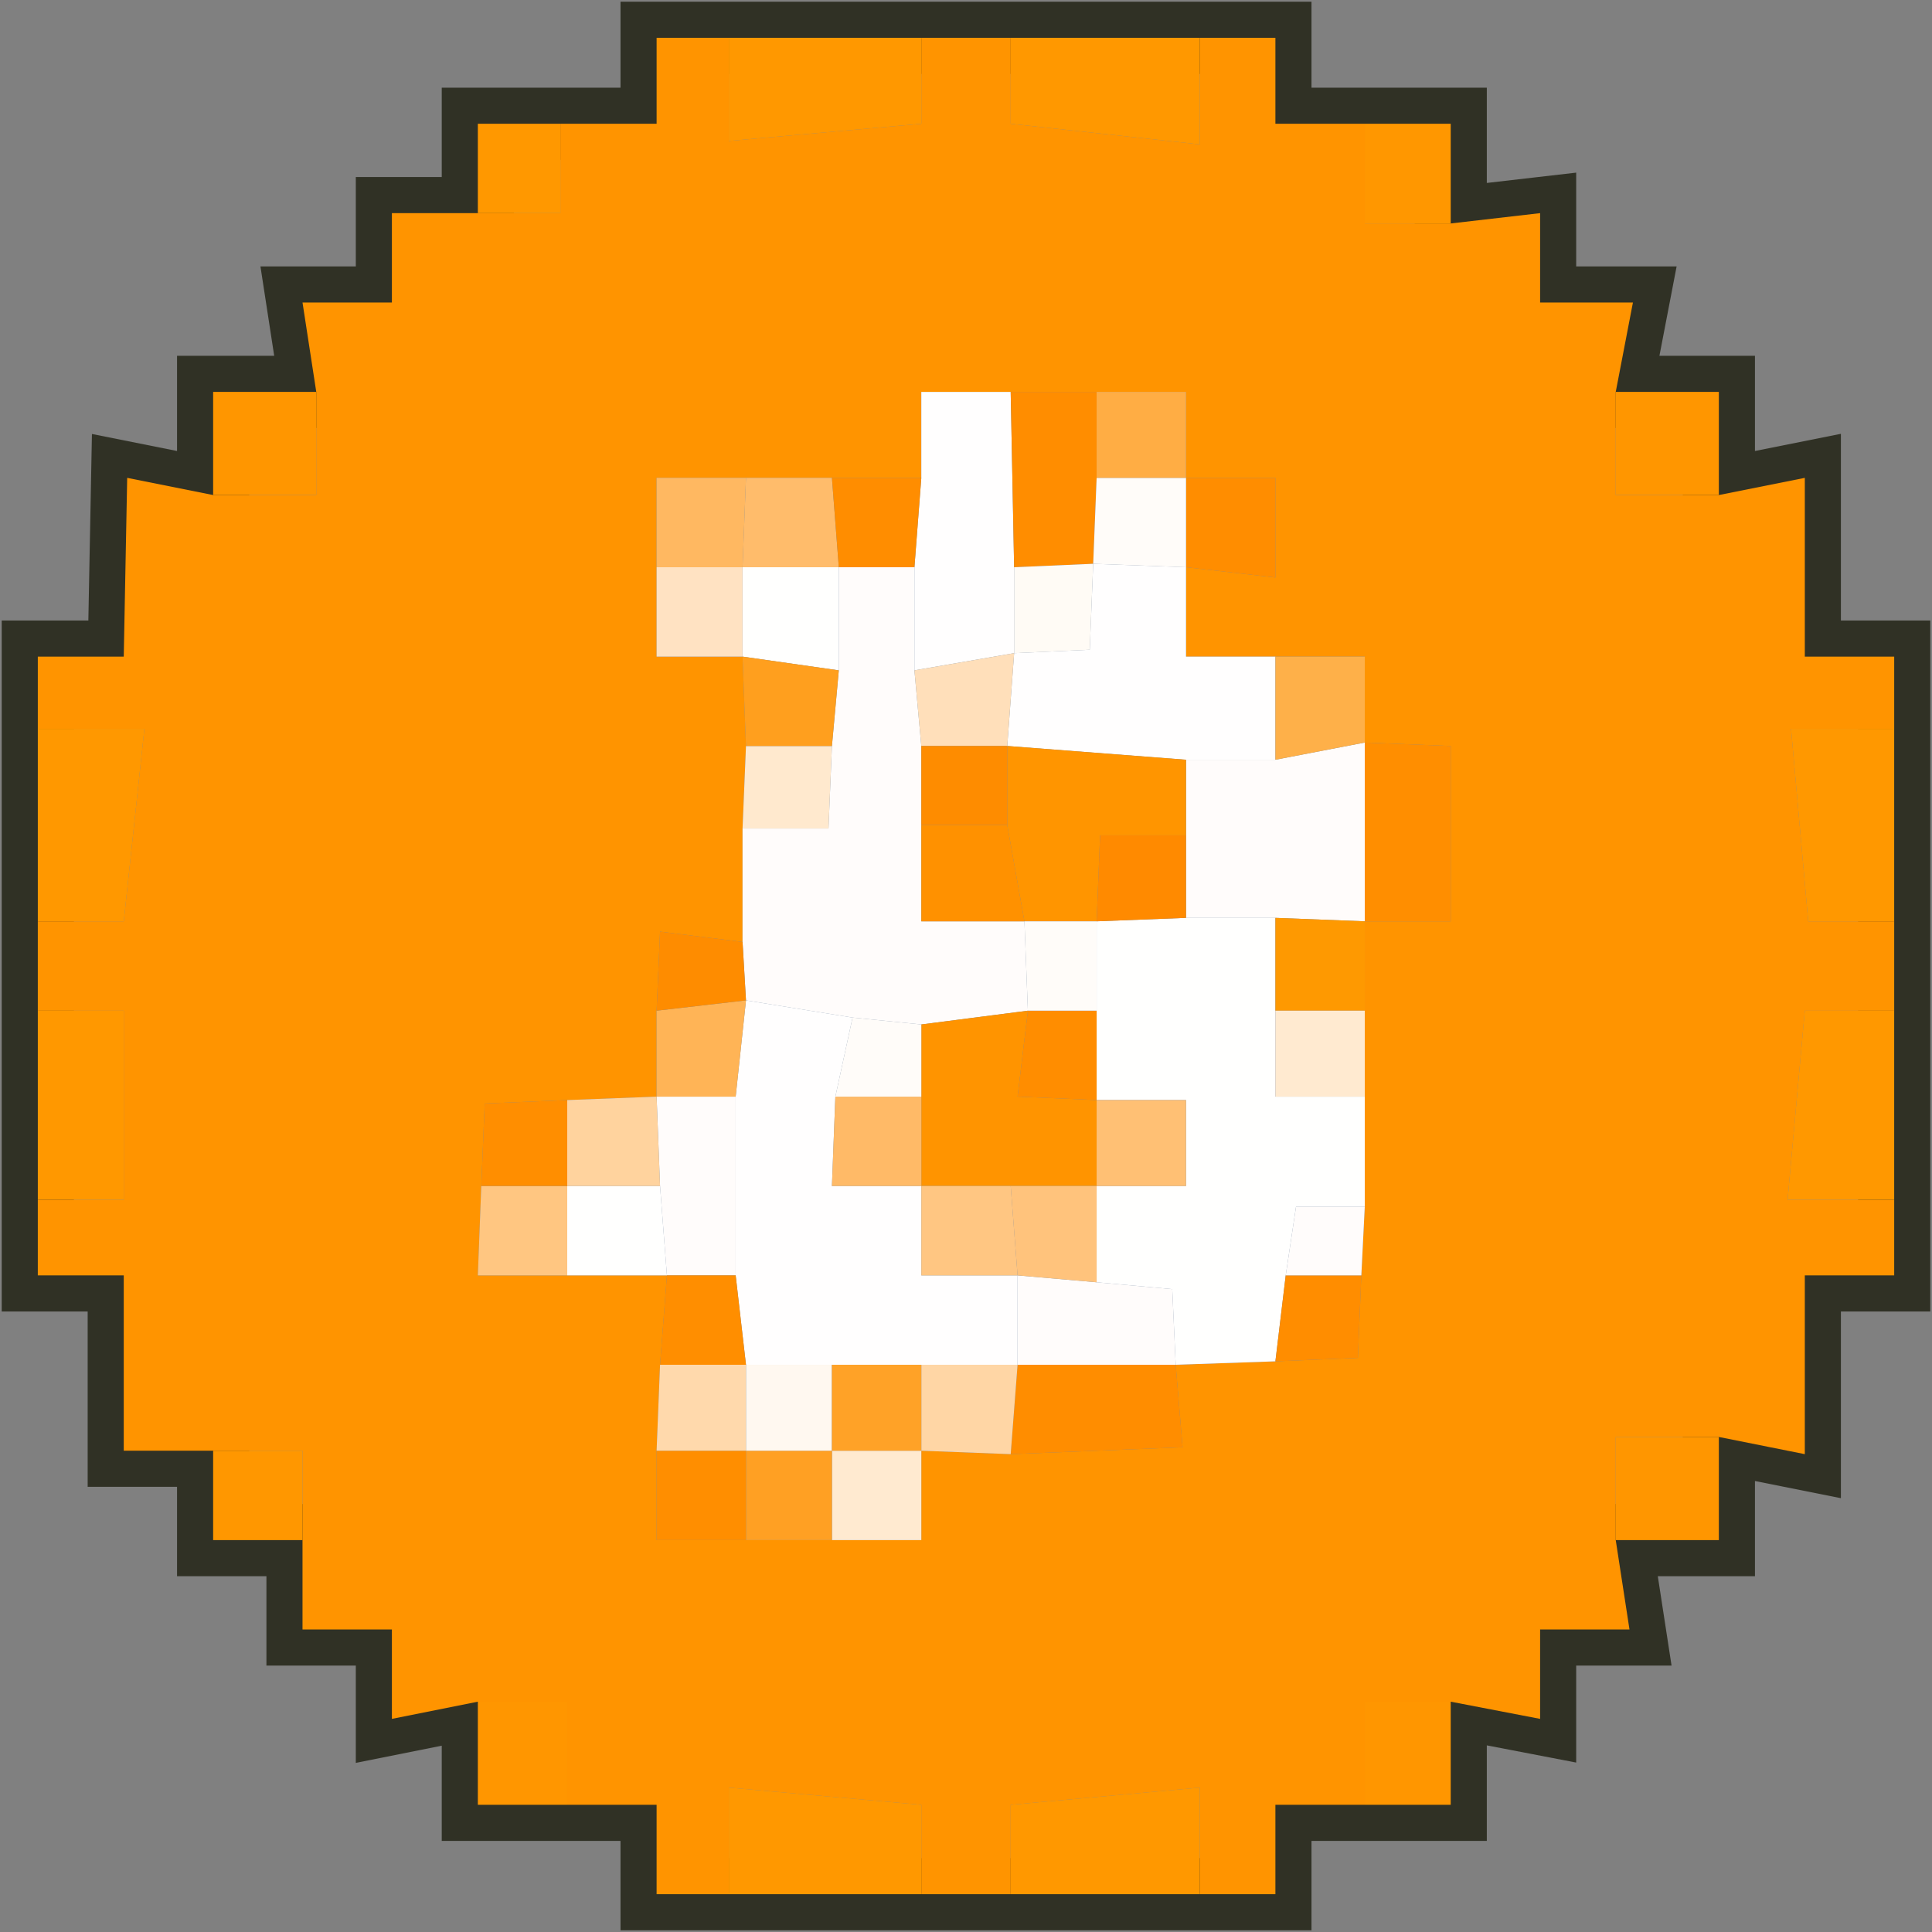 <?xml version="1.0" encoding="UTF-8"?>
<!DOCTYPE svg PUBLIC "-//W3C//DTD SVG 1.1//EN" "http://www.w3.org/Graphics/SVG/1.1/DTD/svg11.dtd">
<!-- Creator: CorelDRAW 2020 (64-Bit) -->
<svg xmlns="http://www.w3.org/2000/svg" xml:space="preserve" width="273px" height="273px" version="1.1" style="shape-rendering:geometricPrecision; text-rendering:geometricPrecision; image-rendering:optimizeQuality; fill-rule:evenodd; clip-rule:evenodd"
viewBox="0 0 5.62 5.62"
 xmlns:xlink="http://www.w3.org/1999/xlink"
 xmlns:xodm="http://www.corel.com/coreldraw/odm/2003">
 <rect x="0" y="0" width="5.62" height="5.62" fill="#808080" stroke="none"/>
 <defs>
  <style type="text/css">
   <![CDATA[
    .str0 {stroke:#303125;stroke-width:0.21;stroke-miterlimit:22.926}
    .fil0 {fill:#7688A1}
    .fil36 {fill:#FE8C00}
    .fil16 {fill:#FE9901}
    .fil12 {fill:#FEB049}
    .fil33 {fill:#FF8A00}
    .fil8 {fill:#FF8D00}
    .fil7 {fill:#FF8E00}
    .fil10 {fill:#FF9100}
    .fil1 {fill:#FF9400}
    .fil5 {fill:#FF9500}
    .fil9 {fill:#FF9600}
    .fil11 {fill:#FF9700}
    .fil6 {fill:#FF9800}
    .fil35 {fill:#FF9F1E}
    .fil21 {fill:#FFA023}
    .fil24 {fill:#FFA227}
    .fil20 {fill:#FFAD44}
    .fil29 {fill:#FFB456}
    .fil25 {fill:#FFB861}
    .fil30 {fill:#FFBA67}
    .fil15 {fill:#FFBC6B}
    .fil26 {fill:#FFC074}
    .fil27 {fill:#FFC37C}
    .fil28 {fill:#FFC681}
    .fil14 {fill:#FFC682}
    .fil17 {fill:#FFD39E}
    .fil13 {fill:#FFD6A5}
    .fil31 {fill:#FFD9AC}
    .fil32 {fill:#FFDFBA}
    .fil23 {fill:#FFE2C2}
    .fil34 {fill:#FFE9CE}
    .fil19 {fill:#FFEAD0}
    .fil22 {fill:#FFF8F0}
    .fil37 {fill:#FFFBF5}
    .fil18 {fill:#FFFCF9}
    .fil3 {fill:#FFFCFB}
    .fil4 {fill:#FFFEFE}
    .fil2 {fill:#FFFFFE}
   ]]>
  </style>
 </defs>
 <g id="Слой_x0020_1">
  <g id="_1373247654528">
   <polygon class="fil0 str0" points="3.49,0.11 2.94,0.11 2.68,0.11 2.12,0.11 1.91,0.11 1.91,0.36 1.63,0.36 1.39,0.36 1.39,0.62 1.14,0.62 1.14,0.88 0.88,0.88 0.92,1.14 0.62,1.14 0.62,1.44 0.37,1.39 0.36,1.91 0.11,1.91 0.11,2.12 0.11,2.68 0.11,2.94 0.11,3.49 0.11,3.71 0.36,3.71 0.36,4.22 0.62,4.22 0.62,4.48 0.88,4.48 0.88,4.74 1.14,4.74 1.14,5 1.39,4.95 1.39,5.25 1.65,5.25 1.91,5.25 1.91,5.51 2.12,5.51 2.68,5.51 2.94,5.51 3.49,5.51 3.71,5.51 3.71,5.25 3.97,5.25 4.22,5.25 4.22,4.95 4.48,5 4.48,4.74 4.74,4.74 4.7,4.48 5,4.48 5,4.18 5.25,4.23 5.25,3.71 5.51,3.71 5.51,3.49 5.51,2.94 5.51,2.68 5.51,2.12 5.51,1.91 5.25,1.91 5.25,1.39 5,1.44 5,1.14 4.7,1.14 4.75,0.88 4.48,0.88 4.48,0.62 4.22,0.65 4.22,0.36 3.97,0.36 3.71,0.36 3.71,0.11 "/>
   <g>
    <path class="fil1" d="M3.71 1.91l0.26 0 0 0.25 0.25 0.01 0 0.51 -0.25 0 0 0.26 0 0.25 0 0.32 -0.01 0.2 -0.01 0.24 -0.24 0.01 -0.29 0.01 0.02 0.24 -0.5 0.02 -0.26 -0.01 0 0.26 -0.26 0 -0.25 0 -0.26 0 0 -0.26 0.01 -0.25 0.02 -0.26 -0.29 0 -0.26 0 0.01 -0.26 0.01 -0.24 0.24 -0.01 0.26 -0.01 0 -0.25 0.01 -0.23 0.24 0.03 0 -0.33 0.01 -0.24 -0.01 -0.26 -0.25 0 0 -0.26 0 -0.26 0.26 0 0.25 0 0.26 0 0 -0.25 0.26 0 0.25 0 0.26 0 0 0.25 0.26 0 0 0.29 -0.26 -0.03 0 0.26 0.26 0zm-2.08 -1.55l0 0.26 -0.24 0 -0.25 0 0 0.26 -0.26 0 0.04 0.26 0 0.3 -0.3 0 -0.25 -0.05 -0.01 0.52 -0.25 0 0 0.21 0.31 0 -0.06 0.56 -0.25 0 0 0.26 0.25 0 0 0.55 -0.25 0 0 0.22 0.25 0 0 0.51 0.26 0 0.26 0 0 0.26 0 0.26 0.26 0 0 0.26 0.25 -0.05 0.26 0 0 0.3 0.26 0 0 0.26 0.21 0 0 -0.31 0.56 0.05 0 0.26 0.26 0 0 -0.26 0.55 -0.05 0 0.31 0.22 0 0 -0.26 0.26 0 0 -0.3 0.25 0 0.26 0.05 0 -0.26 0.26 0 -0.04 -0.26 0 -0.3 0.3 0 0.25 0.05 0 -0.52 0.26 0 0 -0.22 -0.31 0 0.05 -0.55 0.26 0 0 -0.26 -0.25 0 -0.05 -0.56 0.3 0 0 -0.21 -0.26 0 0 -0.52 -0.25 0.05 -0.3 0 0 -0.3 0.05 -0.26 -0.27 0 0 -0.26 -0.26 0.03 -0.25 0 0 -0.29 -0.26 0 0 -0.25 -0.22 0 0 0.31 -0.55 -0.06 0 -0.25 -0.26 0 0 0.25 -0.56 0.05 0 -0.3 -0.21 0 0 0.25 -0.28 0z"/>
    <polygon class="fil2" points="3.19,2.94 3.19,3.2 3.45,3.2 3.45,3.45 3.19,3.45 3.19,3.73 3.41,3.75 3.42,3.97 3.71,3.96 3.74,3.71 3.77,3.51 3.97,3.51 3.97,3.19 3.71,3.19 3.71,2.94 3.71,2.67 3.45,2.67 3.19,2.68 "/>
    <polygon class="fil3" points="2.44,1.95 2.42,2.17 2.41,2.41 2.16,2.41 2.16,2.74 2.17,2.91 2.48,2.96 2.68,2.98 2.99,2.94 2.98,2.68 2.68,2.68 2.68,2.4 2.68,2.17 2.66,1.95 2.66,1.65 2.44,1.65 "/>
    <polygon class="fil4" points="2.14,3.19 2.14,3.71 2.17,3.97 2.42,3.97 2.68,3.97 2.96,3.97 2.96,3.71 2.68,3.71 2.68,3.45 2.42,3.45 2.43,3.19 2.48,2.96 2.17,2.91 "/>
    <polygon class="fil4" points="2.95,1.9 2.93,2.17 3.45,2.21 3.71,2.21 3.71,1.91 3.45,1.91 3.45,1.65 3.18,1.64 3.17,1.89 "/>
    <polygon class="fil3" points="3.45,2.43 3.45,2.67 3.71,2.67 3.97,2.68 3.97,2.16 3.71,2.21 3.45,2.21 "/>
    <polygon class="fil4" points="2.68,1.39 2.66,1.65 2.66,1.95 2.95,1.9 2.95,1.65 2.94,1.14 2.68,1.14 "/>
    <polygon class="fil1" points="2.68,3.19 2.68,3.45 2.94,3.45 3.19,3.45 3.19,3.2 2.96,3.19 2.99,2.94 2.68,2.98 "/>
    <polygon class="fil5" points="2.93,2.4 2.98,2.68 3.19,2.68 3.2,2.43 3.45,2.43 3.45,2.21 2.93,2.17 "/>
    <polygon class="fil6" points="3.49,0.11 2.94,0.11 2.94,0.36 3.49,0.42 "/>
    <polygon class="fil6" points="2.12,5.51 2.68,5.51 2.68,5.25 2.12,5.2 "/>
    <polygon class="fil6" points="2.94,5.51 3.49,5.51 3.49,5.2 2.94,5.25 "/>
    <polygon class="fil6" points="0.11,2.68 0.36,2.68 0.42,2.12 0.11,2.12 "/>
    <polygon class="fil6" points="5.51,3.49 5.51,2.94 5.25,2.94 5.2,3.49 "/>
    <polygon class="fil6" points="5.51,2.68 5.51,2.12 5.21,2.12 5.26,2.68 "/>
    <polygon class="fil6" points="2.68,0.11 2.12,0.11 2.12,0.41 2.68,0.36 "/>
    <polygon class="fil6" points="0.11,3.49 0.36,3.49 0.36,2.94 0.11,2.94 "/>
    <polygon class="fil7" points="3.97,2.68 4.22,2.68 4.22,2.17 3.97,2.16 "/>
    <polygon class="fil8" points="2.95,1.65 3.18,1.64 3.19,1.39 3.19,1.14 2.94,1.14 "/>
    <polygon class="fil8" points="2.94,4.23 3.44,4.21 3.42,3.97 2.96,3.97 "/>
    <polygon class="fil3" points="1.92,3.45 1.94,3.71 2.14,3.71 2.14,3.19 1.91,3.19 "/>
    <polygon class="fil3" points="2.96,3.97 3.42,3.97 3.41,3.75 3.19,3.73 2.96,3.71 "/>
    <polygon class="fil9" points="0.62,1.44 0.92,1.44 0.92,1.14 0.62,1.14 "/>
    <polygon class="fil9" points="5,1.44 5,1.14 4.7,1.14 4.7,1.44 "/>
    <polygon class="fil9" points="4.7,4.48 5,4.48 5,4.18 4.7,4.18 "/>
    <polygon class="fil9" points="3.97,5.25 4.22,5.25 4.22,4.95 3.97,4.95 "/>
    <polygon class="fil9" points="1.65,5.25 1.65,4.95 1.39,4.95 1.39,5.25 "/>
    <polygon class="fil2" points="2.16,1.91 2.44,1.95 2.44,1.65 2.16,1.65 "/>
    <polygon class="fil10" points="2.98,2.68 2.93,2.4 2.68,2.4 2.68,2.68 "/>
    <polygon class="fil11" points="4.22,0.65 4.22,0.36 3.97,0.36 3.97,0.65 "/>
    <polygon class="fil2" points="1.65,3.71 1.94,3.71 1.92,3.45 1.65,3.45 "/>
    <polygon class="fil12" points="3.71,2.21 3.97,2.16 3.97,1.91 3.71,1.91 "/>
    <polygon class="fil8" points="3.45,1.65 3.71,1.68 3.71,1.39 3.45,1.39 "/>
    <polygon class="fil13" points="2.68,4.22 2.94,4.23 2.96,3.97 2.68,3.97 "/>
    <polygon class="fil14" points="2.96,3.71 2.94,3.45 2.68,3.45 2.68,3.71 "/>
    <polygon class="fil15" points="2.16,1.65 2.44,1.65 2.42,1.39 2.17,1.39 "/>
    <polygon class="fil16" points="3.71,2.94 3.97,2.94 3.97,2.68 3.71,2.67 "/>
    <polygon class="fil17" points="1.65,3.45 1.92,3.45 1.91,3.19 1.65,3.2 "/>
    <polygon class="fil18" points="3.18,1.64 3.45,1.65 3.45,1.39 3.19,1.39 "/>
    <polygon class="fil19" points="2.42,4.48 2.68,4.48 2.68,4.22 2.42,4.22 "/>
    <polygon class="fil20" points="3.19,1.39 3.45,1.39 3.45,1.14 3.19,1.14 "/>
    <polygon class="fil21" points="2.17,4.48 2.42,4.48 2.42,4.22 2.17,4.22 "/>
    <polygon class="fil7" points="2.17,4.48 2.17,4.22 1.91,4.22 1.91,4.48 "/>
    <polygon class="fil11" points="0.88,4.48 0.88,4.22 0.62,4.22 0.62,4.48 "/>
    <polygon class="fil22" points="2.17,4.22 2.42,4.22 2.42,3.97 2.17,3.97 "/>
    <polygon class="fil23" points="2.16,1.91 2.16,1.65 1.91,1.65 1.91,1.91 "/>
    <polygon class="fil24" points="2.42,4.22 2.68,4.22 2.68,3.97 2.42,3.97 "/>
    <polygon class="fil25" points="1.91,1.65 2.16,1.65 2.17,1.39 1.91,1.39 "/>
    <polygon class="fil26" points="3.19,3.45 3.45,3.45 3.45,3.2 3.19,3.2 "/>
    <polygon class="fil27" points="2.96,3.71 3.19,3.73 3.19,3.45 2.94,3.45 "/>
    <polygon class="fil28" points="1.65,3.71 1.65,3.45 1.4,3.45 1.39,3.71 "/>
    <polygon class="fil19" points="3.97,3.19 3.97,2.94 3.71,2.94 3.71,3.19 "/>
    <polygon class="fil29" points="1.91,3.19 2.14,3.19 2.17,2.91 1.91,2.94 "/>
    <polygon class="fil30" points="2.68,3.45 2.68,3.19 2.43,3.19 2.42,3.45 "/>
    <polygon class="fil31" points="1.91,4.22 2.17,4.22 2.17,3.97 1.92,3.97 "/>
    <polygon class="fil32" points="2.68,2.17 2.93,2.17 2.95,1.9 2.66,1.95 "/>
    <polygon class="fil33" points="3.19,2.68 3.45,2.67 3.45,2.43 3.2,2.43 "/>
    <polygon class="fil34" points="2.16,2.41 2.41,2.41 2.42,2.17 2.17,2.17 "/>
    <polygon class="fil35" points="2.17,2.17 2.42,2.17 2.44,1.95 2.16,1.91 "/>
    <polygon class="fil8" points="2.44,1.65 2.66,1.65 2.68,1.39 2.42,1.39 "/>
    <polygon class="fil6" points="1.39,0.62 1.63,0.62 1.63,0.36 1.39,0.36 "/>
    <polygon class="fil7" points="1.4,3.45 1.65,3.45 1.65,3.2 1.41,3.21 "/>
    <polygon class="fil36" points="2.68,2.4 2.93,2.4 2.93,2.17 2.68,2.17 "/>
    <polygon class="fil8" points="3.71,3.96 3.95,3.95 3.96,3.71 3.74,3.71 "/>
    <polygon class="fil7" points="1.92,3.97 2.17,3.97 2.14,3.71 1.94,3.71 "/>
    <polygon class="fil37" points="2.95,1.9 3.17,1.89 3.18,1.64 2.95,1.65 "/>
    <polygon class="fil8" points="3.19,3.2 3.19,2.94 2.99,2.94 2.96,3.19 "/>
    <polygon class="fil18" points="2.99,2.94 3.19,2.94 3.19,2.68 2.98,2.68 "/>
    <polygon class="fil18" points="2.43,3.19 2.68,3.19 2.68,2.98 2.48,2.96 "/>
    <polygon class="fil36" points="1.91,2.94 2.17,2.91 2.16,2.74 1.92,2.71 "/>
    <polygon class="fil3" points="3.74,3.71 3.96,3.71 3.97,3.51 3.77,3.51 "/>
   </g>
  </g>
 </g>
</svg>
